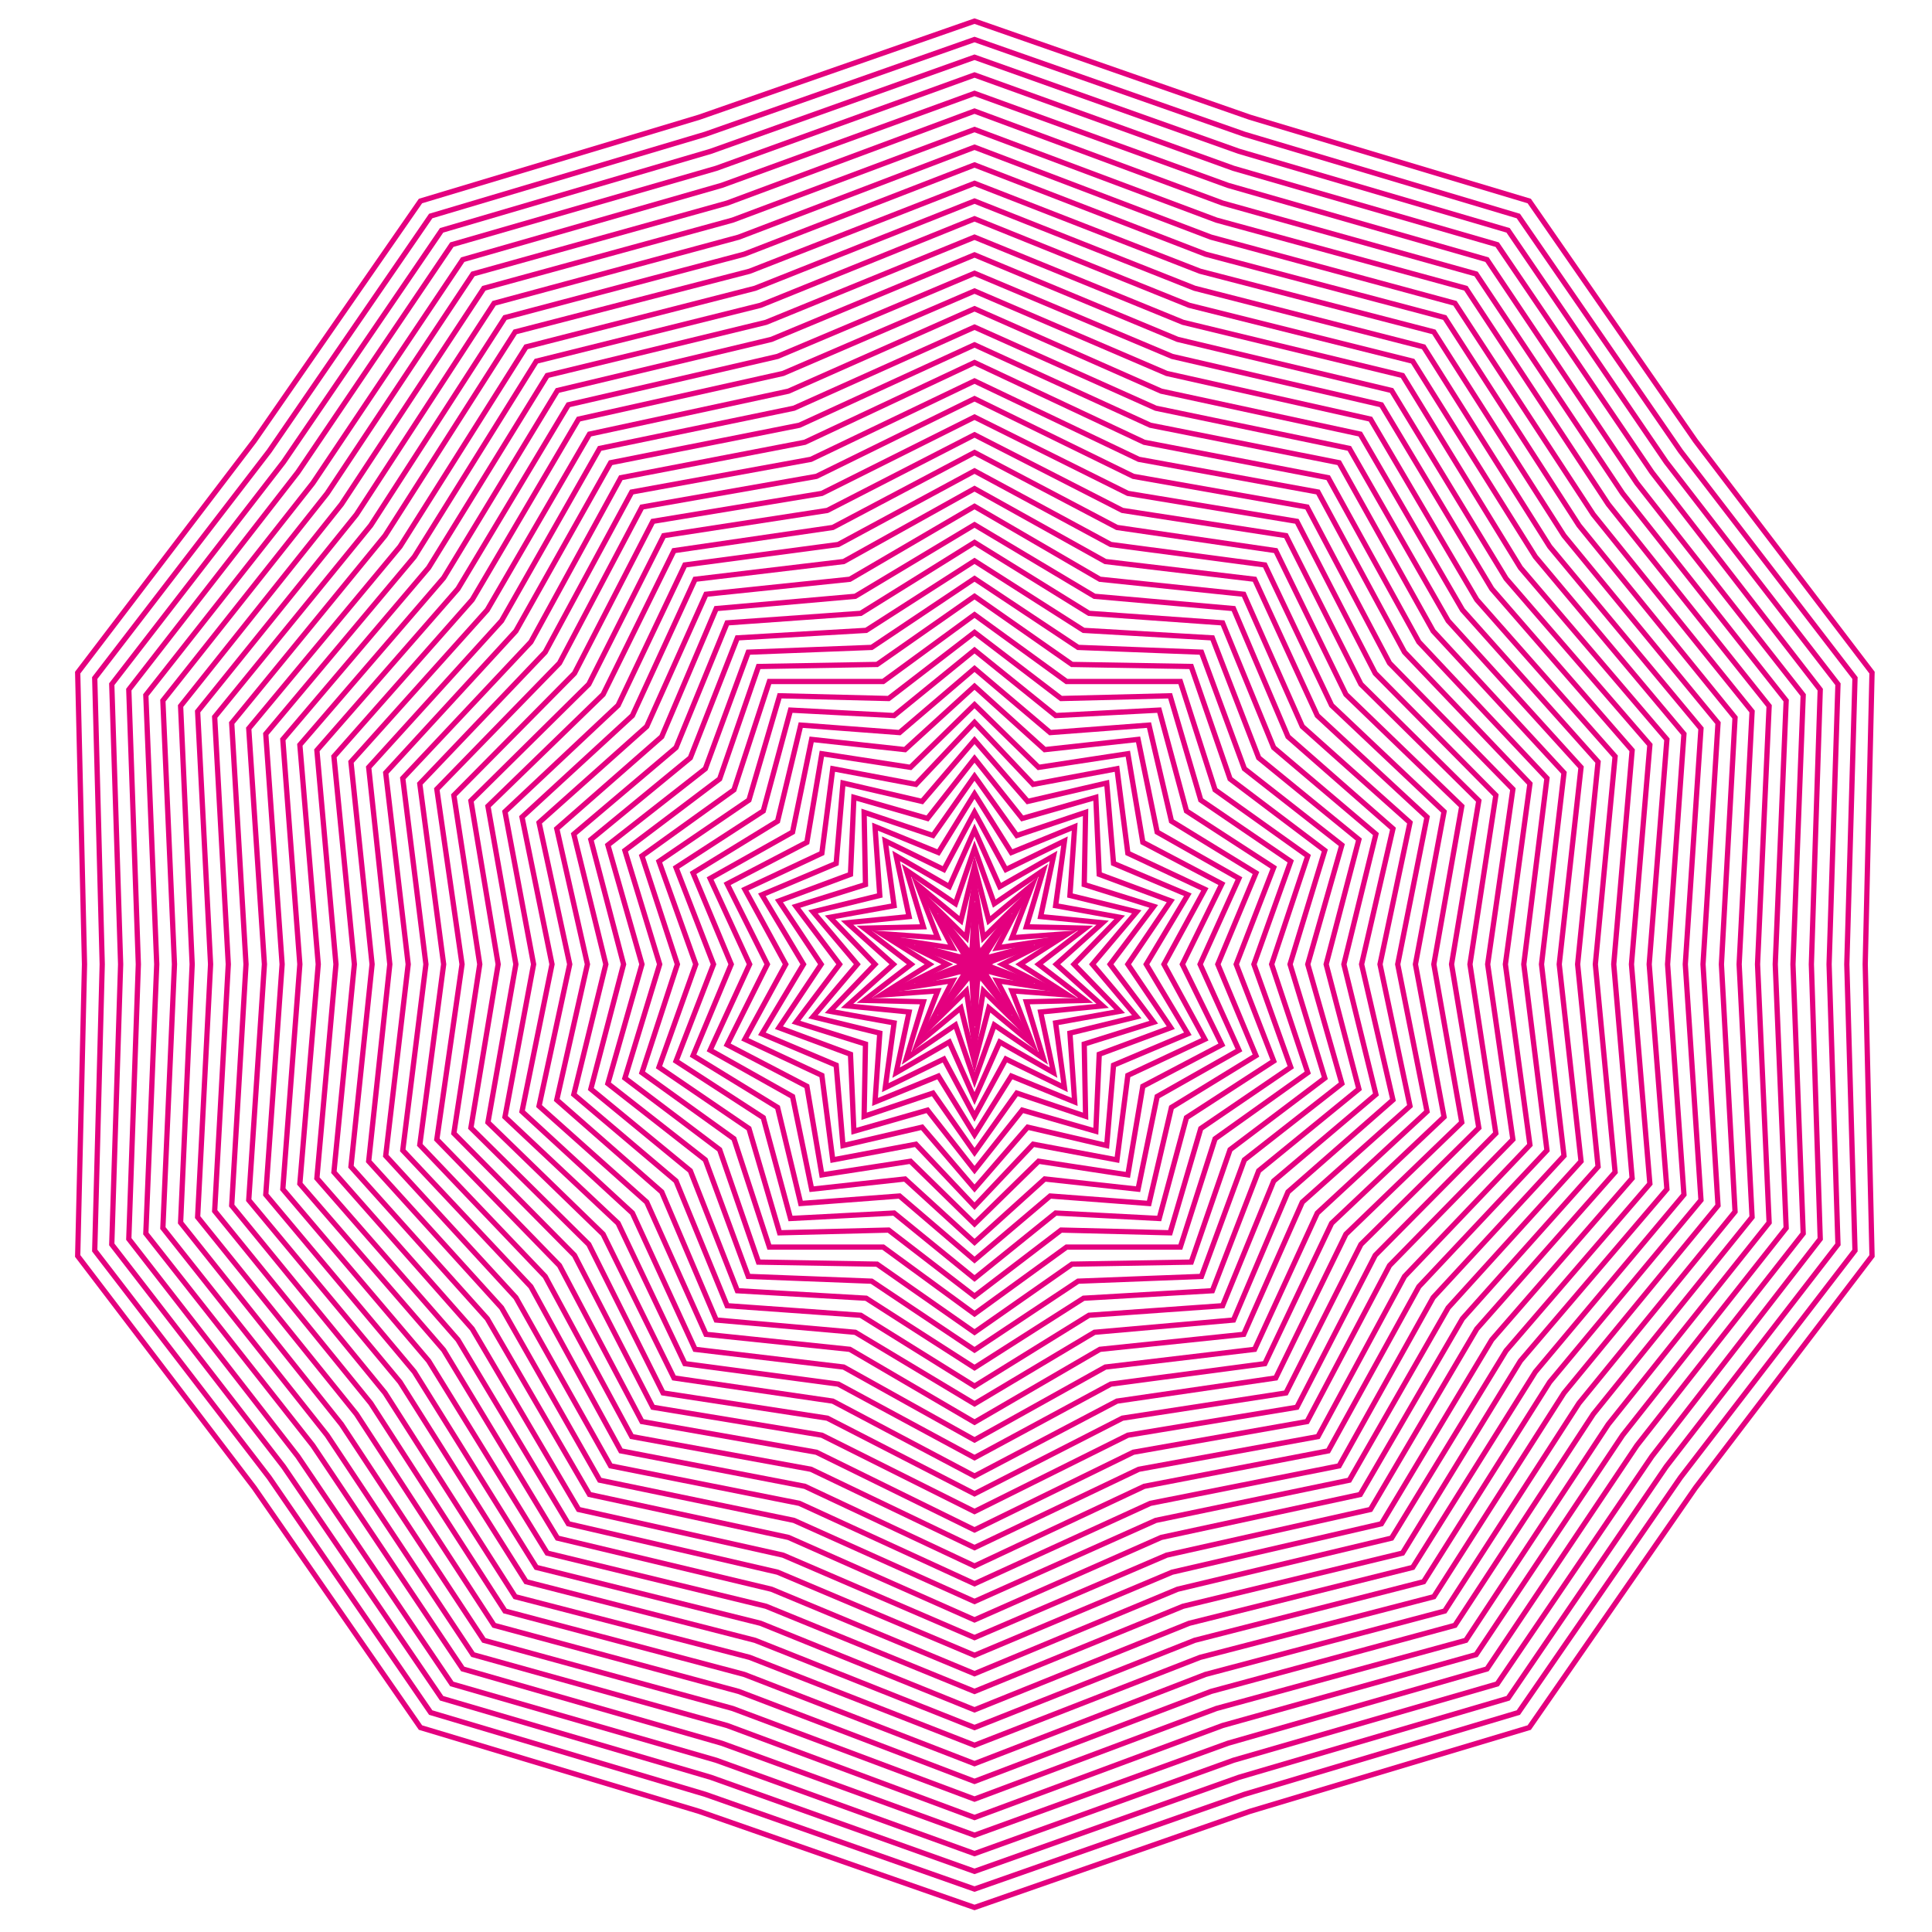 <?xml version="1.0" encoding="utf-8"?>
<!-- Generator: Adobe Illustrator 22.0.1, SVG Export Plug-In . SVG Version: 6.00 Build 0)  -->
<svg version="1.1" id="レイヤー_1" xmlns="http://www.w3.org/2000/svg" xmlns:xlink="http://www.w3.org/1999/xlink" x="0px"
	 y="0px" viewBox="0 0 283.5 283.5" style="enable-background:new 0 0 283.5 283.5;" xml:space="preserve">
<style type="text/css">
	.st0{fill:none;stroke:#E4007F;stroke-width:0.772;stroke-miterlimit:10;}
</style>
<g>
	<g>
		<g>
			<g>
				<polygon class="st0" points="12.4,141.5 11.4,184.3 37.3,218.3 61.7,253.5 102.6,265.8 143,279.9 183.4,265.8 224.4,253.5 
					248.8,218.3 274.7,184.3 273.7,141.5 274.7,98.7 248.8,64.7 224.4,29.5 183.4,17.2 143,3.1 102.6,17.2 61.7,29.5 37.3,64.7 
					11.4,98.7 				"/>
			</g>
			<g>
				<polygon class="st0" points="143,5.8 182.6,19.7 222.8,31.7 246.6,66.2 272.2,99.5 271,141.5 272.2,183.5 246.6,216.8 
					222.8,251.3 182.6,263.3 143,277.2 103.5,263.3 63.2,251.3 39.5,216.8 13.9,183.5 15,141.5 13.9,99.5 39.5,66.2 63.2,31.7 
					103.5,19.7 				"/>
			</g>
			<g>
				<polygon class="st0" points="17.7,141.5 16.4,182.6 41.6,215.2 64.8,249.2 104.3,260.8 143,274.6 181.8,260.8 221.3,249.2 
					244.5,215.2 269.7,182.6 268.4,141.5 269.7,100.4 244.5,67.8 221.3,33.8 181.8,22.2 143,8.4 104.3,22.2 64.8,33.8 41.6,67.8 
					16.4,100.4 				"/>
			</g>
			<g>
				<polygon class="st0" points="143,11 181,24.7 219.7,35.9 242.4,69.3 267.1,101.2 265.8,141.5 267.1,181.8 242.4,213.7 
					219.7,247.1 181,258.3 143,272 105.1,258.3 66.3,247.1 43.7,213.7 18.9,181.8 20.3,141.5 18.9,101.2 43.7,69.3 66.3,35.9 
					105.1,24.7 				"/>
			</g>
			<g>
				<polygon class="st0" points="23,141.5 21.4,181 45.9,212.1 67.9,244.9 105.9,255.8 143,269.3 180.2,255.8 218.2,244.9 
					240.2,212.1 264.6,181 263.1,141.5 264.6,102 240.2,70.9 218.2,38.1 180.2,27.2 143,13.7 105.9,27.2 67.9,38.1 45.9,70.9 
					21.4,102 				"/>
			</g>
			<g>
				<polygon class="st0" points="143,16.3 179.4,29.8 216.6,40.2 238.1,72.4 262.1,102.8 260.5,141.5 262.1,180.2 238.1,210.6 
					216.6,242.8 179.4,253.2 143,266.7 106.7,253.2 69.4,242.8 48,210.6 23.9,180.2 25.6,141.5 23.9,102.8 48,72.4 69.4,40.2 
					106.7,29.8 				"/>
			</g>
			<g>
				<polygon class="st0" points="28.2,141.5 26.5,179.4 50.1,209 71,240.7 107.5,250.7 143,264 178.5,250.7 215.1,240.7 236,209 
					259.6,179.4 257.9,141.5 259.6,103.6 236,74 215.1,42.3 178.5,32.3 143,19 107.5,32.3 71,42.3 50.1,74 26.5,103.6 				"/>
			</g>
			<g>
				<polygon class="st0" points="143,21.6 177.7,34.8 213.5,44.5 233.8,75.5 257.1,104.4 255.2,141.5 257.1,178.6 233.8,207.5 
					213.5,238.5 177.7,248.2 143,261.4 108.4,248.2 72.5,238.5 52.3,207.5 29,178.6 30.9,141.5 29,104.4 52.3,75.5 72.5,44.5 
					108.4,34.8 				"/>
			</g>
			<g>
				<polygon class="st0" points="33.5,141.5 31.5,177.7 54.4,205.9 74.1,236.4 109.2,245.7 143,258.8 176.9,245.7 212,236.4 
					231.7,205.9 254.6,177.8 252.6,141.5 254.6,105.3 231.7,77.1 212,46.6 176.9,37.3 143,24.2 109.2,37.3 74.1,46.6 54.4,77.1 
					31.5,105.2 				"/>
			</g>
			<g>
				<polygon class="st0" points="143,26.9 176.1,39.8 210.4,48.7 229.5,78.6 252.1,106.1 249.9,141.5 252.1,176.9 229.5,204.4 
					210.4,234.3 176.1,243.2 143,256.1 110,243.2 75.6,234.3 56.5,204.4 34,176.9 36.1,141.5 34,106.1 56.5,78.6 75.6,48.7 
					110,39.8 				"/>
			</g>
			<g>
				<polygon class="st0" points="38.8,141.5 36.5,176.1 58.7,202.8 77.2,232.1 110.8,240.7 143,253.5 175.3,240.7 208.9,232.1 
					227.4,202.8 249.6,176.1 247.3,141.5 249.6,106.9 227.4,80.2 208.9,50.9 175.3,42.3 143,29.5 110.8,42.3 77.2,50.9 58.7,80.2 
					36.5,106.9 				"/>
			</g>
			<g>
				<polygon class="st0" points="143,32.1 174.5,44.8 207.3,53 225.3,81.7 247.1,107.7 244.7,141.5 247.1,175.3 225.3,201.3 
					207.3,230 174.5,238.2 143,250.9 111.6,238.2 78.7,230 60.8,201.3 39,175.3 41.4,141.5 39,107.7 60.8,81.7 78.7,53 111.6,44.8 
									"/>
			</g>
			<g>
				<polygon class="st0" points="44,141.5 41.5,174.5 62.9,199.7 80.3,227.9 112.4,235.7 143,248.2 173.6,235.7 205.8,227.9 
					223.1,199.7 244.6,174.5 242,141.5 244.6,108.5 223.1,83.3 205.8,55.1 173.6,47.3 143,34.8 112.4,47.3 80.3,55.1 62.9,83.3 
					41.5,108.5 				"/>
			</g>
			<g>
				<polygon class="st0" points="143,37.4 172.8,49.8 204.2,57.3 221,84.9 242.1,109.3 239.4,141.5 242.1,173.7 221,198.2 
					204.2,225.7 172.8,233.2 143,245.6 113.2,233.2 81.8,225.7 65.1,198.1 44,173.7 46.7,141.5 44,109.3 65.1,84.8 81.8,57.3 
					113.2,49.8 				"/>
			</g>
			<g>
				<polygon class="st0" points="49.3,141.5 46.5,172.9 67.2,196.6 83.4,223.6 114.1,230.7 143,242.9 172,230.7 202.7,223.6 
					218.9,196.6 239.5,172.9 236.8,141.5 239.5,110.1 218.9,86.4 202.7,59.4 172,52.3 143,40.1 114.1,52.3 83.4,59.4 67.2,86.4 
					46.5,110.1 				"/>
			</g>
			<g>
				<polygon class="st0" points="143,42.7 171.2,54.8 201.1,61.5 216.7,88 237,111 234.1,141.5 237,172 216.7,195 201.1,221.5 
					171.2,228.2 143,240.3 114.9,228.2 84.9,221.5 69.3,195 49,172 52,141.5 49,111 69.3,88 84.9,61.5 114.9,54.8 				"/>
			</g>
			<g>
				<polygon class="st0" points="54.6,141.5 51.5,171.2 71.5,193.5 86.5,219.3 115.7,225.6 143,237.7 170.4,225.6 199.6,219.3 
					214.6,193.5 234.5,171.2 231.5,141.5 234.5,111.8 214.6,89.5 199.6,63.7 170.4,57.4 143,45.3 115.7,57.4 86.5,63.7 71.5,89.5 
					51.5,111.8 				"/>
			</g>
			<g>
				<polygon class="st0" points="143,48 169.6,59.9 198,65.8 212.5,91.1 232,112.6 228.8,141.5 232,170.4 212.5,191.9 198,217.2 
					169.6,223.1 143,235 116.5,223.1 88,217.2 73.6,191.9 54.1,170.4 57.2,141.5 54.1,112.6 73.6,91.1 88,65.8 116.5,59.9 				"/>
			</g>
			<g>
				<polygon class="st0" points="59.9,141.5 56.6,169.6 75.7,190.4 89.6,215.1 117.3,220.6 143,232.4 168.8,220.6 196.5,215.1 
					210.3,190.4 229.5,169.6 226.2,141.5 229.5,113.4 210.3,92.6 196.5,67.9 168.8,62.4 143,50.6 117.3,62.4 89.6,67.9 75.7,92.6 
					56.6,113.4 				"/>
			</g>
			<g>
				<polygon class="st0" points="143,53.2 167.9,64.9 194.9,70.1 208.2,94.2 227,114.2 223.6,141.5 227,168.8 208.2,188.8 
					194.9,212.9 167.9,218.1 143,229.8 118.1,218.1 91.1,212.9 77.9,188.8 59.1,168.8 62.5,141.5 59.1,114.2 77.9,94.2 91.1,70.1 
					118.1,64.9 				"/>
			</g>
			<g>
				<polygon class="st0" points="65.1,141.5 61.6,168 80,187.3 92.7,210.8 119,215.6 143,227.1 167.1,215.6 193.4,210.8 
					206.1,187.3 224.5,168 220.9,141.5 224.5,115 206.1,95.7 193.4,72.2 167.1,67.4 143,55.9 119,67.4 92.7,72.2 80,95.7 61.6,115 
									"/>
			</g>
			<g>
				<polygon class="st0" points="143,58.5 166.3,69.9 191.8,74.4 203.9,97.3 222,115.8 218.3,141.5 222,167.2 203.9,185.7 
					191.8,208.6 166.3,213.1 143,224.5 119.8,213.1 94.2,208.6 82.1,185.7 64.1,167.2 67.8,141.5 64.1,115.8 82.1,97.3 94.2,74.4 
					119.8,69.9 				"/>
			</g>
			<g>
				<polygon class="st0" points="70.4,141.5 66.6,166.3 84.3,184.2 95.8,206.5 120.6,210.6 143,221.8 165.5,210.6 190.3,206.5 
					201.8,184.2 219.5,166.3 215.7,141.5 219.5,116.7 201.8,98.8 190.3,76.5 165.5,72.4 143,61.2 120.6,72.4 95.8,76.5 84.3,98.8 
					66.6,116.7 				"/>
			</g>
			<g>
				<polygon class="st0" points="143,63.8 164.7,74.9 188.7,78.6 199.7,100.4 217,117.5 213,141.5 217,165.5 199.7,182.6 
					188.7,204.4 164.7,208.1 143,219.2 121.4,208.1 97.3,204.4 86.4,182.6 69.1,165.5 73.1,141.5 69.1,117.5 86.4,100.4 97.4,78.6 
					121.4,74.9 				"/>
			</g>
			<g>
				<polygon class="st0" points="75.7,141.5 71.6,164.7 88.5,181.1 98.9,202.2 122.2,205.6 143,216.6 163.9,205.6 187.2,202.2 
					197.5,181.1 214.5,164.7 210.4,141.5 214.5,118.3 197.5,101.9 187.2,80.8 163.9,77.4 143,66.4 122.2,77.4 98.9,80.8 88.5,101.9 
					71.6,118.3 				"/>
			</g>
			<g>
				<polygon class="st0" points="143,69.1 163,79.9 185.6,82.9 195.4,103.5 211.9,119.1 207.7,141.5 211.9,163.9 195.4,179.5 
					185.6,200.1 163,203.1 143,213.9 123,203.1 100.5,200.1 90.7,179.5 74.1,163.9 78.3,141.5 74.1,119.1 90.7,103.5 100.5,82.9 
					123,79.9 				"/>
			</g>
			<g>
				<polygon class="st0" points="81,141.5 76.6,163.1 92.8,178 102,198 123.8,200.6 143,211.3 162.2,200.6 184.1,198 193.3,178 
					209.4,163.1 205.1,141.5 209.4,119.9 193.3,105 184.1,85 162.2,82.4 143,71.7 123.8,82.4 102,85 92.8,105 76.6,119.9 				"/>
			</g>
			<g>
				<polygon class="st0" points="143,74.3 161.4,85 182.5,87.2 191.1,106.6 206.9,120.7 202.5,141.5 206.9,162.3 191.1,176.4 
					182.5,195.8 161.4,198 143,208.7 124.7,198 103.6,195.8 94.9,176.4 79.1,162.3 83.6,141.5 79.1,120.7 94.9,106.6 103.6,87.2 
					124.7,85 				"/>
			</g>
			<g>
				<polygon class="st0" points="86.2,141.5 81.7,161.4 97.1,174.9 105.1,193.7 125.5,195.5 143,206 160.6,195.5 181,193.7 
					189,174.9 204.4,161.4 199.8,141.5 204.4,121.6 189,108.1 181,89.3 160.6,87.5 143,77 125.5,87.5 105.1,89.3 97.1,108.1 
					81.7,121.6 				"/>
			</g>
			<g>
				<polygon class="st0" points="143,79.6 159.8,90 179.4,91.4 186.9,109.7 201.9,122.4 197.2,141.5 201.9,160.6 186.9,173.3 
					179.4,191.6 159.8,193 143,203.4 126.3,193 106.7,191.6 99.2,173.3 84.2,160.6 88.9,141.5 84.2,122.4 99.2,109.7 106.7,91.4 
					126.3,90 				"/>
			</g>
			<g>
				<polygon class="st0" points="91.5,141.5 86.7,159.8 101.3,171.8 108.2,189.4 127.1,190.5 143,200.7 159,190.5 177.9,189.4 
					184.7,171.8 199.4,159.8 194.6,141.5 199.4,123.2 184.7,111.2 177.9,93.6 159,92.5 143,82.3 127.1,92.5 108.2,93.6 101.3,111.2 
					86.7,123.2 				"/>
			</g>
			<g>
				<polygon class="st0" points="143,84.9 158.2,95 176.3,95.7 182.6,112.8 196.9,124 191.9,141.5 196.9,159 182.6,170.2 
					176.3,187.3 158.2,188 143,198.1 127.9,188 109.8,187.3 103.5,170.2 89.2,159 94.2,141.5 89.2,124 103.5,112.8 109.8,95.7 
					127.9,95 				"/>
			</g>
			<g>
				<polygon class="st0" points="96.8,141.5 91.7,158.2 105.6,168.7 111.3,185.2 128.7,185.5 143,195.5 157.3,185.5 174.8,185.2 
					180.5,168.7 194.4,158.2 189.3,141.5 194.4,124.8 180.5,114.3 174.8,97.8 157.3,97.5 143,87.5 128.7,97.5 111.3,97.8 
					105.6,114.3 91.7,124.8 				"/>
			</g>
			<g>
				<polygon class="st0" points="143,90.2 156.5,100 173.2,100 178.3,115.9 191.9,125.6 186.6,141.5 191.9,157.4 178.3,167.1 
					173.2,183 156.5,183 143,192.8 129.6,183 112.9,183 107.7,167.1 94.2,157.4 99.4,141.5 94.2,125.6 107.7,115.9 112.9,100 
					129.6,100 				"/>
			</g>
			<g>
				<polygon class="st0" points="102.1,141.5 96.7,156.6 109.9,165.6 114.4,180.9 130.4,180.5 143,190.2 155.7,180.5 171.7,180.9 
					176.2,165.6 189.4,156.6 184,141.5 189.4,126.4 176.2,117.4 171.7,102.1 155.7,102.5 143,92.8 130.4,102.5 114.4,102.1 
					109.9,117.4 96.7,126.4 				"/>
			</g>
			<g>
				<polygon class="st0" points="143,95.4 154.9,105 170.1,104.2 174.1,119 186.9,127.3 181.4,141.5 186.9,155.7 174.1,164 
					170.1,178.8 154.9,178 143,187.6 131.2,178 116,178.8 112,164 99.2,155.7 104.7,141.5 99.2,127.3 112,119 116,104.2 131.2,105 
									"/>
			</g>
			<g>
				<polygon class="st0" points="107.3,141.5 101.7,154.9 114.1,162.5 117.5,176.6 132,175.5 143,184.9 154.1,175.5 168.6,176.6 
					171.9,162.5 184.3,154.9 178.7,141.5 184.3,128.1 171.9,120.5 168.6,106.4 154.1,107.5 143,98.1 132,107.5 117.5,106.4 
					114.1,120.5 101.7,128.1 				"/>
			</g>
			<g>
				<polygon class="st0" points="143,100.7 153.3,110 167,108.5 169.8,122.1 181.8,128.9 176.1,141.5 181.8,154.1 169.8,160.9 
					167,174.5 153.3,173 143,182.3 132.8,173 119.1,174.5 116.3,160.9 104.2,154.1 110,141.5 104.2,128.9 116.3,122.1 119.1,108.5 
					132.8,110 				"/>
			</g>
			<g>
				<polygon class="st0" points="112.6,141.5 106.7,153.3 118.4,159.4 120.6,172.4 133.6,170.4 143,179.6 152.4,170.4 165.5,172.4 
					167.7,159.4 179.3,153.3 173.5,141.5 179.3,129.7 167.7,123.6 165.5,110.6 152.4,112.6 143,103.4 133.6,112.6 120.6,110.6 
					118.4,123.6 106.7,129.7 				"/>
			</g>
			<g>
				<polygon class="st0" points="143,106 151.6,115.1 163.9,112.8 165.5,125.2 176.8,130.5 170.8,141.5 176.8,152.5 165.5,157.8 
					163.9,170.2 151.6,167.9 143,177 134.4,167.9 122.2,170.2 120.6,157.8 109.3,152.5 115.3,141.5 109.3,130.5 120.6,125.2 
					122.2,112.8 134.4,115.1 				"/>
			</g>
			<g>
				<polygon class="st0" points="117.9,141.5 111.8,151.7 122.7,156.3 123.7,168.1 135.3,165.4 143,174.4 150.8,165.4 162.4,168.1 
					163.4,156.3 174.3,151.7 168.2,141.5 174.3,131.3 163.4,126.7 162.4,114.9 150.8,117.6 143,108.6 135.3,117.6 123.7,114.9 
					122.7,126.7 111.8,131.3 				"/>
			</g>
			<g>
				<polygon class="st0" points="143,111.3 150,120.1 160.8,117 161.3,128.3 171.8,132.2 165.5,141.5 171.8,150.8 161.3,154.7 
					160.8,166 150,162.9 143,171.7 136.1,162.9 125.3,166 124.8,154.7 114.3,150.8 120.5,141.5 114.3,132.2 124.8,128.3 125.3,117 
					136.1,120.1 				"/>
			</g>
			<g>
				<polygon class="st0" points="123.2,141.5 116.8,150 127,153.2 126.8,163.8 136.9,160.4 143,169.1 149.2,160.4 159.3,163.8 
					159.1,153.2 169.3,150 162.9,141.5 169.3,133 159.1,129.8 159.3,119.2 149.2,122.6 143,113.9 136.9,122.6 126.8,119.2 
					127,129.8 116.8,133 				"/>
			</g>
			<g>
				<polygon class="st0" points="143,116.5 148.4,125.1 157.7,121.3 157,131.4 166.8,133.8 160.3,141.5 166.8,149.2 157,151.6 
					157.7,161.7 148.4,157.9 143,166.5 137.7,157.9 128.4,161.7 129.1,151.6 119.3,149.2 125.8,141.5 119.3,133.8 129.1,131.4 
					128.4,121.3 137.7,125.1 				"/>
			</g>
			<g>
				<polygon class="st0" points="128.4,141.5 121.8,148.4 131.2,150.1 129.9,159.6 138.5,155.4 143,163.8 147.6,155.4 156.2,159.6 
					154.9,150.1 164.3,148.4 157.6,141.5 164.3,134.6 154.9,132.9 156.2,123.4 147.6,127.6 143,119.2 138.5,127.6 129.9,123.4 
					131.2,132.9 121.8,134.6 				"/>
			</g>
			<g>
				<polygon class="st0" points="143,121.8 146.7,130.1 154.6,125.6 152.7,134.5 161.8,135.4 155,141.5 161.8,147.6 152.7,148.5 
					154.6,157.4 146.7,152.9 143,161.2 139.3,152.9 131.5,157.4 133.4,148.5 124.3,147.6 131.1,141.5 124.3,135.4 133.4,134.5 
					131.5,125.6 139.3,130.1 				"/>
			</g>
			<g>
				<polygon class="st0" points="133.7,141.5 126.8,146.8 135.5,147 133,155.3 140.2,150.4 143,158.5 145.9,150.4 153.1,155.3 
					150.6,147 159.3,146.8 152.4,141.5 159.3,136.2 150.6,136 153.1,127.7 145.9,132.6 143,124.5 140.2,132.6 133,127.7 135.5,136 
					126.8,136.2 				"/>
			</g>
			<g>
				<polygon class="st0" points="143,127.1 145.1,135.1 151.5,129.8 148.5,137.6 156.7,137 149.7,141.5 156.7,146 148.5,145.4 
					151.5,153.2 145.1,147.9 143,155.9 141,147.9 134.6,153.2 137.6,145.4 129.3,146 136.4,141.5 129.3,137 137.6,137.6 
					134.6,129.8 141,135.1 				"/>
			</g>
			<g>
				<polygon class="st0" points="139,141.5 131.8,145.1 139.8,143.9 136.1,151 141.8,145.4 143,153.3 144.3,145.4 150,151 
					146.3,143.9 154.2,145.1 147.1,141.5 154.2,137.9 146.3,139.1 150,132 144.3,137.6 143,129.7 141.8,137.6 136.1,132 
					139.8,139.1 131.8,137.9 				"/>
			</g>
			<g>
				<polygon class="st0" points="143,132.4 143.5,140.2 148.4,134.1 144.2,140.7 151.7,138.7 144.4,141.5 151.7,144.3 144.2,142.3 
					148.4,148.9 143.5,142.8 143,150.6 142.6,142.8 137.7,148.9 141.9,142.3 134.3,144.3 141.6,141.5 134.3,138.7 141.9,140.7 
					137.7,134.1 142.6,140.2 				"/>
			</g>
			<g>
				<polygon class="st0" points="144.3,141.5 136.9,143.5 144,140.8 139.2,146.8 143.4,140.3 143,148 142.7,140.3 146.9,146.8 
					142,140.8 149.2,143.5 141.8,141.5 149.2,139.5 142,142.2 146.9,136.2 142.7,142.7 143,135 143.4,142.7 139.2,136.2 144,142.2 
					136.9,139.5 				"/>
			</g>
		</g>
	</g>
</g>
</svg>
